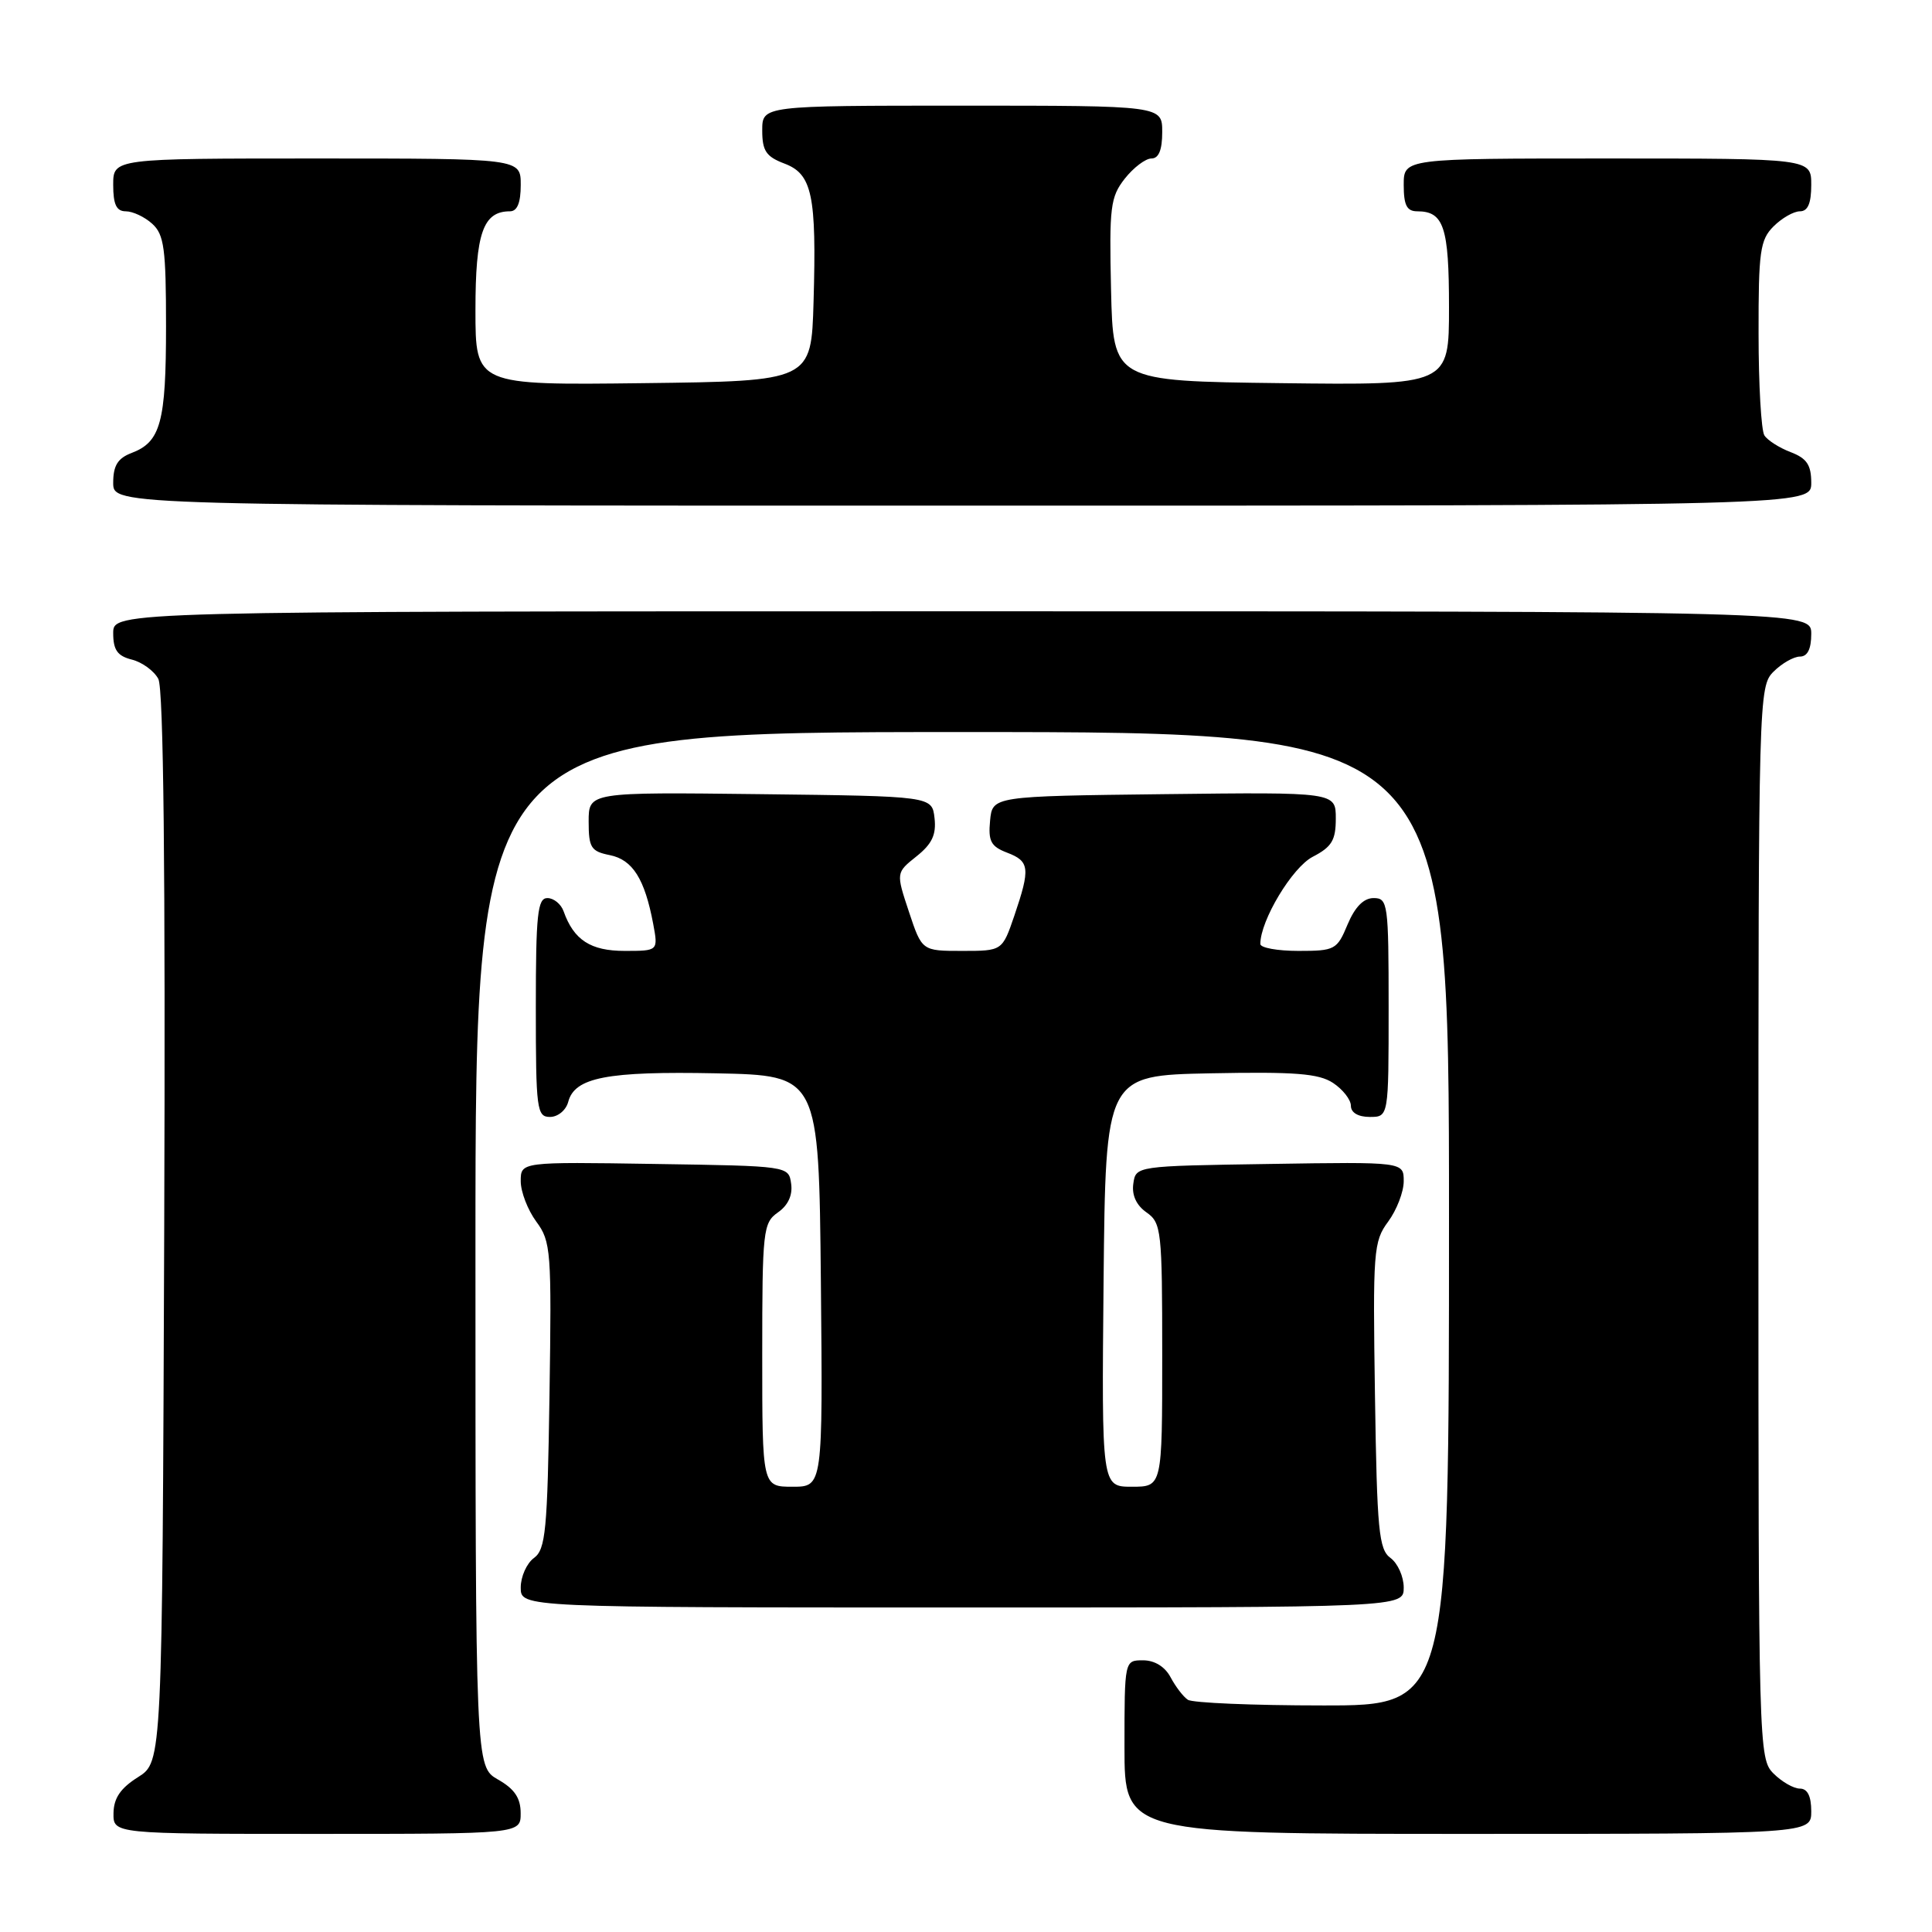 <?xml version="1.0" encoding="UTF-8" standalone="no"?>
<!DOCTYPE svg PUBLIC "-//W3C//DTD SVG 1.1//EN" "http://www.w3.org/Graphics/SVG/1.1/DTD/svg11.dtd" >
<svg xmlns="http://www.w3.org/2000/svg" xmlns:xlink="http://www.w3.org/1999/xlink" version="1.1" viewBox="0 0 256 256">
 <g >
 <path fill="currentColor"
d=" M 68.99 240.25 C 68.99 238.25 68.18 237.04 65.99 235.80 C 63.00 234.09 63.00 234.09 63.00 165.55 C 63.00 97.00 63.00 97.00 127.50 97.00 C 192.00 97.00 192.00 97.00 192.00 161.50 C 192.00 226.00 192.00 226.00 175.25 225.98 C 166.04 225.98 158.00 225.64 157.40 225.23 C 156.79 224.83 155.77 223.49 155.11 222.25 C 154.37 220.85 153.00 220.00 151.46 220.00 C 149.00 220.00 149.00 220.00 149.00 231.50 C 149.00 243.00 149.00 243.00 194.50 243.00 C 240.00 243.00 240.00 243.00 240.00 240.00 C 240.00 238.00 239.50 237.00 238.50 237.00 C 237.67 237.00 236.10 236.10 235.00 235.00 C 233.04 233.04 233.00 231.67 233.00 162.00 C 233.00 92.33 233.04 90.96 235.00 89.00 C 236.10 87.90 237.68 87.00 238.50 87.00 C 239.50 87.00 240.00 86.00 240.00 84.00 C 240.00 81.00 240.00 81.00 127.50 81.00 C 15.00 81.00 15.00 81.00 15.00 83.89 C 15.00 86.13 15.56 86.92 17.47 87.40 C 18.83 87.74 20.41 88.89 20.98 89.96 C 21.67 91.25 21.93 115.29 21.76 162.68 C 21.50 233.46 21.50 233.46 18.29 235.48 C 15.97 236.94 15.07 238.26 15.04 240.25 C 15.00 243.00 15.00 243.00 42.00 243.00 C 69.00 243.00 69.00 243.00 68.99 240.25 Z  M 186.00 210.36 C 186.00 208.91 185.21 207.15 184.25 206.44 C 182.70 205.31 182.46 202.83 182.19 184.91 C 181.90 165.76 181.99 164.50 183.94 161.87 C 185.07 160.33 186.00 157.93 186.00 156.52 C 186.00 153.95 186.00 153.95 168.25 154.23 C 150.50 154.50 150.50 154.50 150.17 156.85 C 149.95 158.36 150.58 159.72 151.92 160.65 C 153.89 162.04 154.00 163.02 154.00 179.56 C 154.00 197.00 154.00 197.00 149.98 197.00 C 145.97 197.00 145.97 197.00 146.23 169.75 C 146.50 142.50 146.50 142.50 160.38 142.22 C 171.59 142.00 174.72 142.24 176.63 143.49 C 177.93 144.35 179.00 145.71 179.00 146.52 C 179.00 147.43 179.96 148.00 181.50 148.00 C 184.00 148.00 184.00 148.00 184.00 133.50 C 184.00 119.70 183.90 119.00 182.01 119.00 C 180.69 119.00 179.54 120.17 178.56 122.50 C 177.17 125.85 176.88 126.00 172.05 126.00 C 169.27 126.00 167.00 125.59 167.00 125.08 C 167.00 121.97 171.23 114.93 173.94 113.53 C 176.47 112.22 177.00 111.34 177.00 108.46 C 177.00 104.96 177.00 104.96 154.25 105.23 C 131.50 105.50 131.50 105.50 131.19 108.75 C 130.93 111.46 131.30 112.16 133.44 112.98 C 136.44 114.12 136.54 115.05 134.41 121.32 C 132.81 126.00 132.81 126.00 127.49 126.00 C 122.16 126.00 122.16 126.00 120.44 120.82 C 118.72 115.64 118.72 115.64 121.44 113.47 C 123.50 111.83 124.08 110.59 123.83 108.40 C 123.50 105.50 123.50 105.50 100.75 105.23 C 78.00 104.96 78.00 104.96 78.00 108.86 C 78.00 112.32 78.31 112.81 80.81 113.31 C 83.83 113.92 85.43 116.46 86.55 122.41 C 87.22 126.00 87.22 126.00 82.77 126.00 C 78.26 126.00 76.03 124.56 74.68 120.75 C 74.34 119.79 73.37 119.00 72.53 119.00 C 71.23 119.00 71.00 121.15 71.00 133.50 C 71.00 147.03 71.13 148.00 72.88 148.00 C 73.92 148.00 75.00 147.11 75.29 146.01 C 76.14 142.76 80.42 141.93 94.89 142.22 C 108.50 142.50 108.50 142.50 108.77 169.75 C 109.03 197.00 109.03 197.00 105.02 197.00 C 101.00 197.00 101.00 197.00 101.00 179.56 C 101.00 163.02 101.11 162.04 103.08 160.65 C 104.42 159.72 105.05 158.36 104.83 156.85 C 104.50 154.50 104.50 154.50 86.75 154.23 C 69.00 153.95 69.00 153.95 69.00 156.52 C 69.00 157.93 69.93 160.33 71.06 161.87 C 73.01 164.50 73.10 165.76 72.81 184.91 C 72.54 202.83 72.30 205.31 70.75 206.44 C 69.79 207.15 69.00 208.91 69.00 210.36 C 69.00 213.00 69.00 213.00 127.50 213.00 C 186.00 213.00 186.00 213.00 186.00 210.36 Z  M 240.00 63.98 C 240.00 61.60 239.41 60.73 237.27 59.91 C 235.77 59.34 234.20 58.34 233.79 57.69 C 233.37 57.03 233.02 50.99 233.02 44.25 C 233.00 33.32 233.22 31.78 235.00 30.00 C 236.10 28.90 237.67 28.00 238.50 28.00 C 239.55 28.00 240.00 26.94 240.00 24.50 C 240.00 21.00 240.00 21.00 213.00 21.00 C 186.00 21.00 186.00 21.00 186.00 24.50 C 186.00 27.20 186.41 28.00 187.80 28.00 C 191.31 28.00 192.00 30.08 192.00 40.72 C 192.00 51.04 192.00 51.04 169.75 50.77 C 147.50 50.50 147.50 50.50 147.22 38.42 C 146.97 27.42 147.13 26.11 149.04 23.67 C 150.20 22.20 151.79 21.00 152.57 21.00 C 153.54 21.00 154.00 19.87 154.00 17.50 C 154.00 14.00 154.00 14.00 127.50 14.00 C 101.00 14.00 101.00 14.00 101.00 17.28 C 101.00 19.99 101.51 20.75 103.93 21.67 C 107.62 23.06 108.21 25.84 107.80 40.00 C 107.50 50.50 107.50 50.50 85.25 50.77 C 63.00 51.04 63.00 51.04 63.00 41.09 C 63.00 30.88 64.01 28.00 67.57 28.00 C 68.54 28.00 69.00 26.87 69.00 24.50 C 69.00 21.00 69.00 21.00 42.00 21.00 C 15.00 21.00 15.00 21.00 15.00 24.50 C 15.00 27.10 15.43 28.00 16.67 28.00 C 17.59 28.00 19.17 28.74 20.17 29.65 C 21.75 31.08 22.00 32.95 22.00 43.22 C 22.00 55.94 21.29 58.56 17.44 60.02 C 15.60 60.72 15.00 61.69 15.00 63.98 C 15.00 67.00 15.00 67.00 127.50 67.00 C 240.00 67.00 240.00 67.00 240.00 63.98 Z "/>
</g>
</svg>